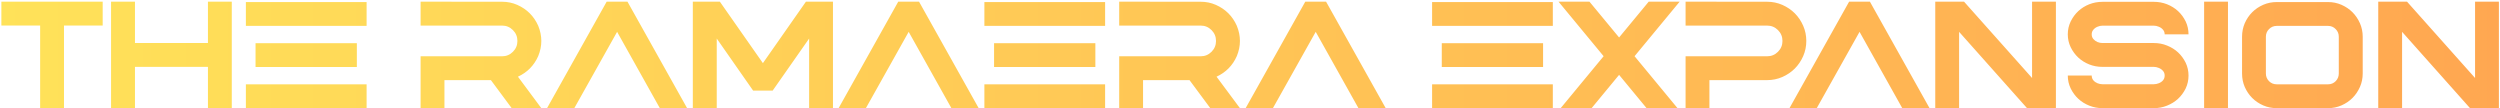 <svg width="1202" height="52" viewBox="0 0 1202 52" fill="none" xmlns="http://www.w3.org/2000/svg">
<path d="M30.765 52H19.302V12.266H0.662V0.804H49.368V12.266H30.765V52ZM111.441 52H99.978V32.151H64.895V52H53.397V0.804H64.895V20.689H99.978V0.804H111.441V52ZM176.26 52H118.216V40.538H176.26V52ZM176.26 12.449H118.216V0.987H176.26V12.449ZM171.573 32.225H122.867V20.762H171.573V32.225ZM260.269 52H246.023L236.026 38.523H213.687V52H202.225V27.061H241.409C243.436 27.061 245.169 26.341 246.609 24.9C248.05 23.46 248.77 21.727 248.77 19.7C248.77 17.649 248.05 15.904 246.609 14.463C245.169 13.023 243.436 12.303 241.409 12.303H202.225V0.804L241.409 0.84C243.997 0.84 246.426 1.341 248.697 2.342C253.335 4.393 256.692 7.737 258.768 12.376C259.769 14.817 260.269 17.259 260.269 19.7C260.269 22.117 259.769 24.546 258.768 26.988C256.766 31.504 253.519 34.8 249.026 36.876L260.269 52ZM330.362 52H317.251L296.707 15.306L276.126 52H263.016L291.69 0.804H301.688L330.362 52ZM400.491 52H389.029V18.528L371.487 43.577H362.112L344.607 18.528V52H333.108V0.804H346.109L366.8 30.357L387.491 0.804H400.491V52ZM470.547 52H457.437L436.893 15.306L416.312 52H403.201L431.875 0.804H441.873L470.547 52ZM531.338 52H473.294V40.538H531.338V52ZM531.338 12.449H473.294V0.987H531.338V12.449ZM526.651 32.225H477.945V20.762H526.651V32.225ZM596.158 52H581.912L571.915 38.523H549.576V52H538.113V27.061H577.298C579.324 27.061 581.058 26.341 582.498 24.9C583.938 23.46 584.659 21.727 584.659 19.7C584.659 17.649 583.938 15.904 582.498 14.463C581.058 13.023 579.324 12.303 577.298 12.303H538.113V0.804L577.298 0.84C579.886 0.84 582.315 1.341 584.585 2.342C589.224 4.393 592.581 7.737 594.656 12.376C595.657 14.817 596.158 17.259 596.158 19.7C596.158 22.117 595.657 24.546 594.656 26.988C592.654 31.504 589.407 34.8 584.915 36.876L596.158 52ZM666.25 52H653.14L632.596 15.306L612.015 52H598.904L627.579 0.804H637.576L666.25 52ZM746.597 52H688.553V40.538H746.597V52ZM746.597 12.449H688.553V0.987H746.597V12.449ZM741.91 32.225H693.204V20.762H741.91V32.225ZM806.546 52H791.678L778.458 35.997L765.237 52H750.369L771.023 27.024L749.344 0.804H764.212L778.458 18.016L792.703 0.804H807.571L785.892 27.024L806.546 52ZM821.89 52H810.428V27.061H849.612C851.663 27.061 853.409 26.341 854.849 24.9C856.29 23.46 857.01 21.727 857.01 19.7C857.01 17.649 856.29 15.904 854.849 14.463C853.409 13.023 851.663 12.303 849.612 12.303H810.428V0.804L849.612 0.84C852.2 0.84 854.642 1.341 856.937 2.342C861.575 4.393 864.92 7.737 866.971 12.376C867.972 14.671 868.472 17.112 868.472 19.7C868.472 22.264 867.972 24.693 866.971 26.988C864.92 31.627 861.575 34.971 856.937 37.022C854.642 38.023 852.2 38.523 849.612 38.523H821.89V52ZM927.725 52H914.615L894.07 15.306L873.489 52H860.379L889.053 0.804H899.051L927.725 52ZM988.479 52H974.6L941.934 15.306V52H930.472V0.804H944.314L977.017 37.498V0.804H988.479V52ZM1035.57 52H1010.85C1008.63 52 1006.52 51.597 1004.52 50.791C1000.49 49.18 997.513 46.421 995.584 42.515C994.656 40.586 994.192 38.523 994.192 36.326H1005.69C1005.69 37.23 1005.96 37.998 1006.5 38.633C1007.03 39.244 1007.69 39.708 1008.47 40.025C1009.28 40.342 1010.07 40.501 1010.85 40.501H1035.57C1036.36 40.501 1037.15 40.342 1037.95 40.025C1038.76 39.708 1039.43 39.244 1039.97 38.633C1040.51 37.998 1040.77 37.23 1040.77 36.326C1040.77 35.447 1040.51 34.703 1039.97 34.092C1039.43 33.458 1038.76 32.981 1037.95 32.664C1037.15 32.322 1036.36 32.151 1035.57 32.151H1010.85C1008.63 32.151 1006.52 31.761 1004.52 30.98C1000.49 29.368 997.513 26.609 995.584 22.703C994.656 20.774 994.192 18.711 994.192 16.514C994.192 14.317 994.656 12.254 995.584 10.325C997.513 6.419 1000.49 3.66 1004.52 2.049C1006.52 1.268 1008.63 0.877 1010.85 0.877H1035.57C1037.82 0.877 1039.93 1.268 1041.91 2.049C1045.96 3.66 1048.95 6.419 1050.88 10.325C1051.79 12.254 1052.24 14.317 1052.24 16.514H1040.77C1040.77 15.635 1040.51 14.891 1039.97 14.28C1039.43 13.646 1038.76 13.169 1037.95 12.852C1037.15 12.51 1036.36 12.339 1035.57 12.339H1010.85C1010.07 12.339 1009.28 12.51 1008.47 12.852C1007.69 13.169 1007.03 13.646 1006.5 14.28C1005.96 14.891 1005.69 15.635 1005.69 16.514C1005.69 17.418 1005.96 18.174 1006.5 18.785C1007.03 19.395 1007.69 19.871 1008.47 20.213C1009.28 20.53 1010.07 20.689 1010.85 20.689H1035.57C1037.82 20.689 1039.93 21.092 1041.91 21.898C1045.96 23.509 1048.95 26.268 1050.88 30.174C1051.79 32.102 1052.24 34.153 1052.24 36.326C1052.24 38.523 1051.79 40.586 1050.88 42.515C1048.95 46.421 1045.96 49.18 1041.91 50.791C1039.93 51.597 1037.82 52 1035.57 52ZM1071.21 52H1059.74V0.804H1071.21V52ZM1119.33 52H1094.64C1092.35 52 1090.19 51.56 1088.16 50.682C1084.06 48.875 1081.09 45.909 1079.26 41.783C1078.41 39.781 1077.98 37.632 1077.98 35.337V17.649C1077.98 15.379 1078.41 13.23 1079.26 11.204C1081.09 7.078 1084.06 4.112 1088.16 2.305C1090.19 1.426 1092.35 0.987 1094.64 0.987H1119.33C1121.6 0.987 1123.75 1.426 1125.77 2.305C1129.87 4.112 1132.84 7.078 1134.67 11.204C1135.55 13.23 1135.99 15.379 1135.99 17.649V35.337C1135.99 37.632 1135.55 39.781 1134.67 41.783C1132.84 45.909 1129.87 48.875 1125.77 50.682C1123.75 51.56 1121.6 52 1119.33 52ZM1119.33 40.538C1120.77 40.538 1121.99 40.037 1122.99 39.036C1123.99 38.011 1124.49 36.778 1124.49 35.337V17.649C1124.49 16.209 1123.99 14.988 1122.99 13.987C1121.99 12.962 1120.77 12.449 1119.33 12.449H1094.64C1093.2 12.449 1091.97 12.962 1090.95 13.987C1089.94 14.988 1089.44 16.209 1089.44 17.649V35.337C1089.44 36.778 1089.94 38.011 1090.95 39.036C1091.97 40.037 1093.2 40.538 1094.64 40.538H1119.33ZM1201.47 52H1187.59L1154.92 15.306V52H1143.46V0.804H1157.3L1190.01 37.498V0.804H1201.47V52Z" fill="url(#paint0_linear_1_2192)"/>
<defs>
<linearGradient id="paint0_linear_1_2192" x1="-3" y1="24.5" x2="1206" y2="24.5" gradientUnits="userSpaceOnUse">
<stop stop-color="#FFE259"/>
<stop offset="1" stop-color="#FFA751"/>
</linearGradient>
</defs>
</svg>

